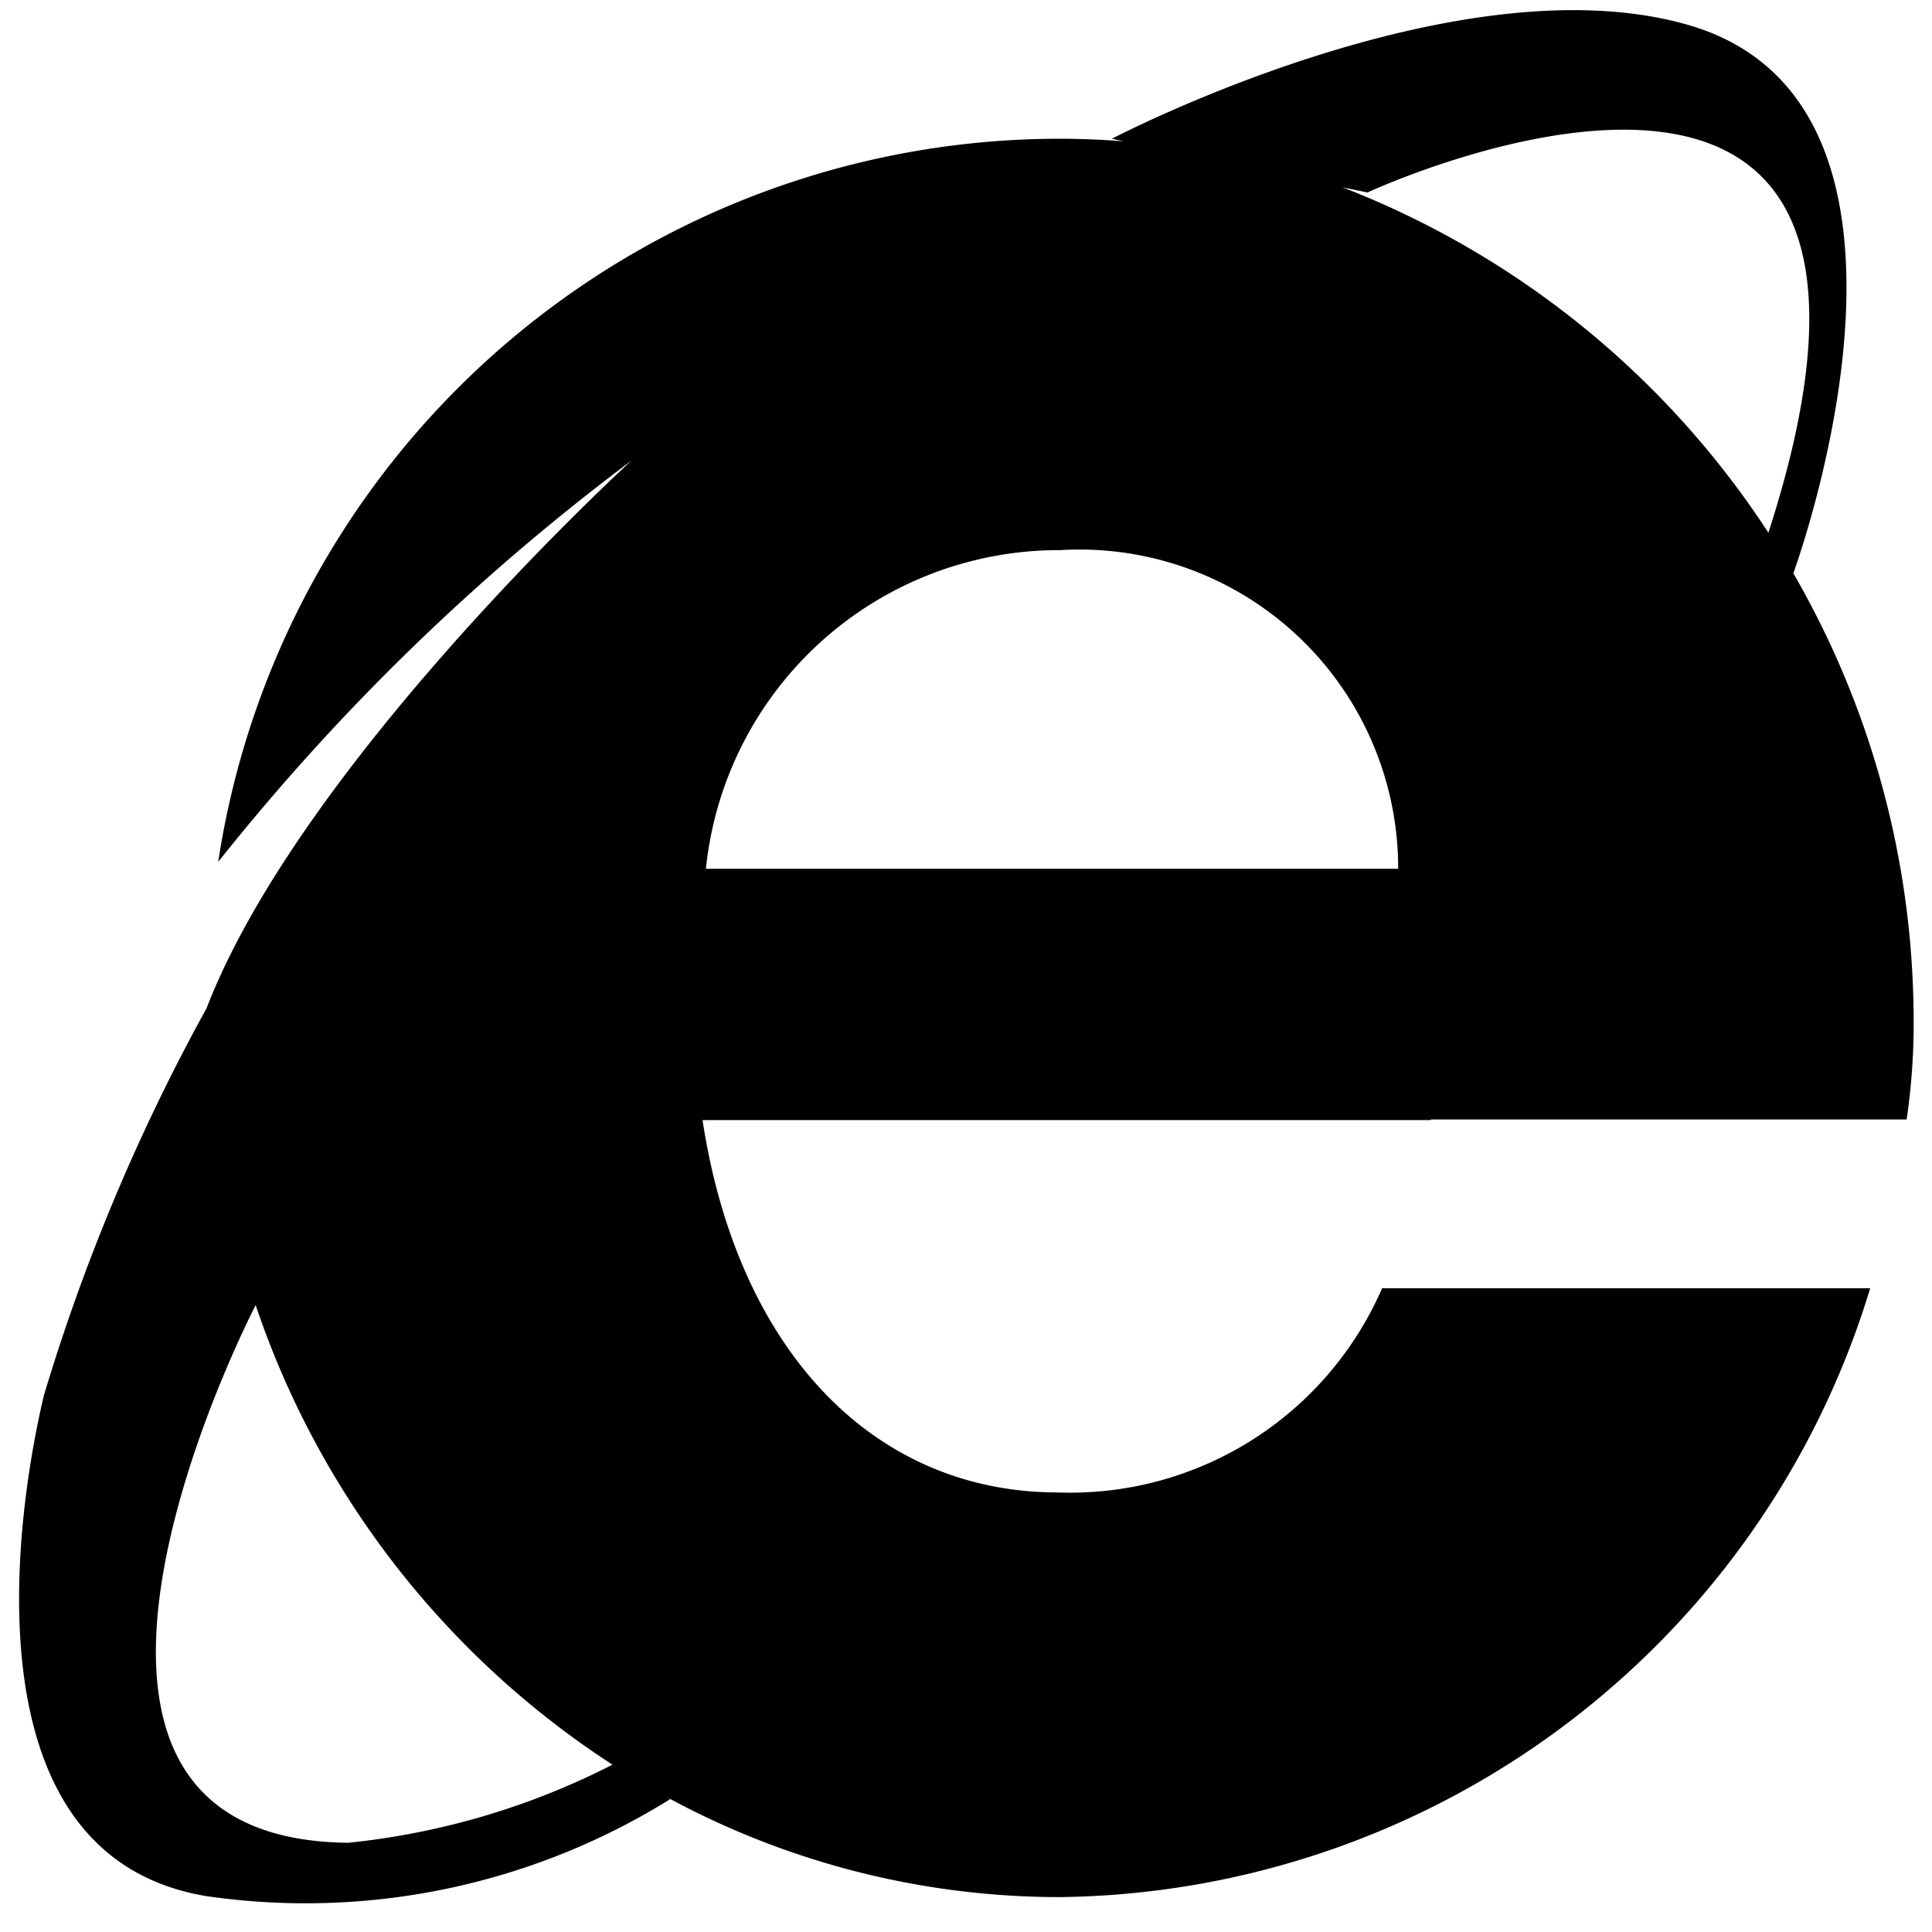 <svg xmlns="http://www.w3.org/2000/svg" viewBox="0 0 16 16"><title>ie</title><g id="Layer_1" data-name="Layer 1"><path d="M11.85,9.271h3.94a5.507,5.507,0,0,0,.057-.92,7.408,7.408,0,0,0-4.729-6.8l.207.043s4.98-2.313,3.32,2.818l.2.354S16.3.849,13.958.2c-1.917-.534-4.75.949-4.75.949l.1.021c-.176-.013-.353-.021-.533-.021A7.052,7.052,0,0,0,1.807,7.138,18.607,18.607,0,0,1,5.23,3.814S2.5,6.305,1.71,8.351a16.4,16.4,0,0,0-1.345,3.2c-.2.83-.717,3.81,1.345,4.152A5.716,5.716,0,0,0,5.55,14.9l-.041-.024a6.816,6.816,0,0,0,3.27.835,7.1,7.1,0,0,0,6.709-5.042H11.446a2.817,2.817,0,0,1-2.682,1.691c-1.531,0-2.654-1.175-2.946-3.084H11.85ZM5.073,14.614a6.181,6.181,0,0,1-2.189.647c-3.062-.03-.768-4.45-.768-4.45v-.006A7.328,7.328,0,0,0,5.081,14.62ZM8.779,4.556a2.639,2.639,0,0,1,2.8,2.639H5.846A2.939,2.939,0,0,1,8.779,4.556Z"/></g></svg>